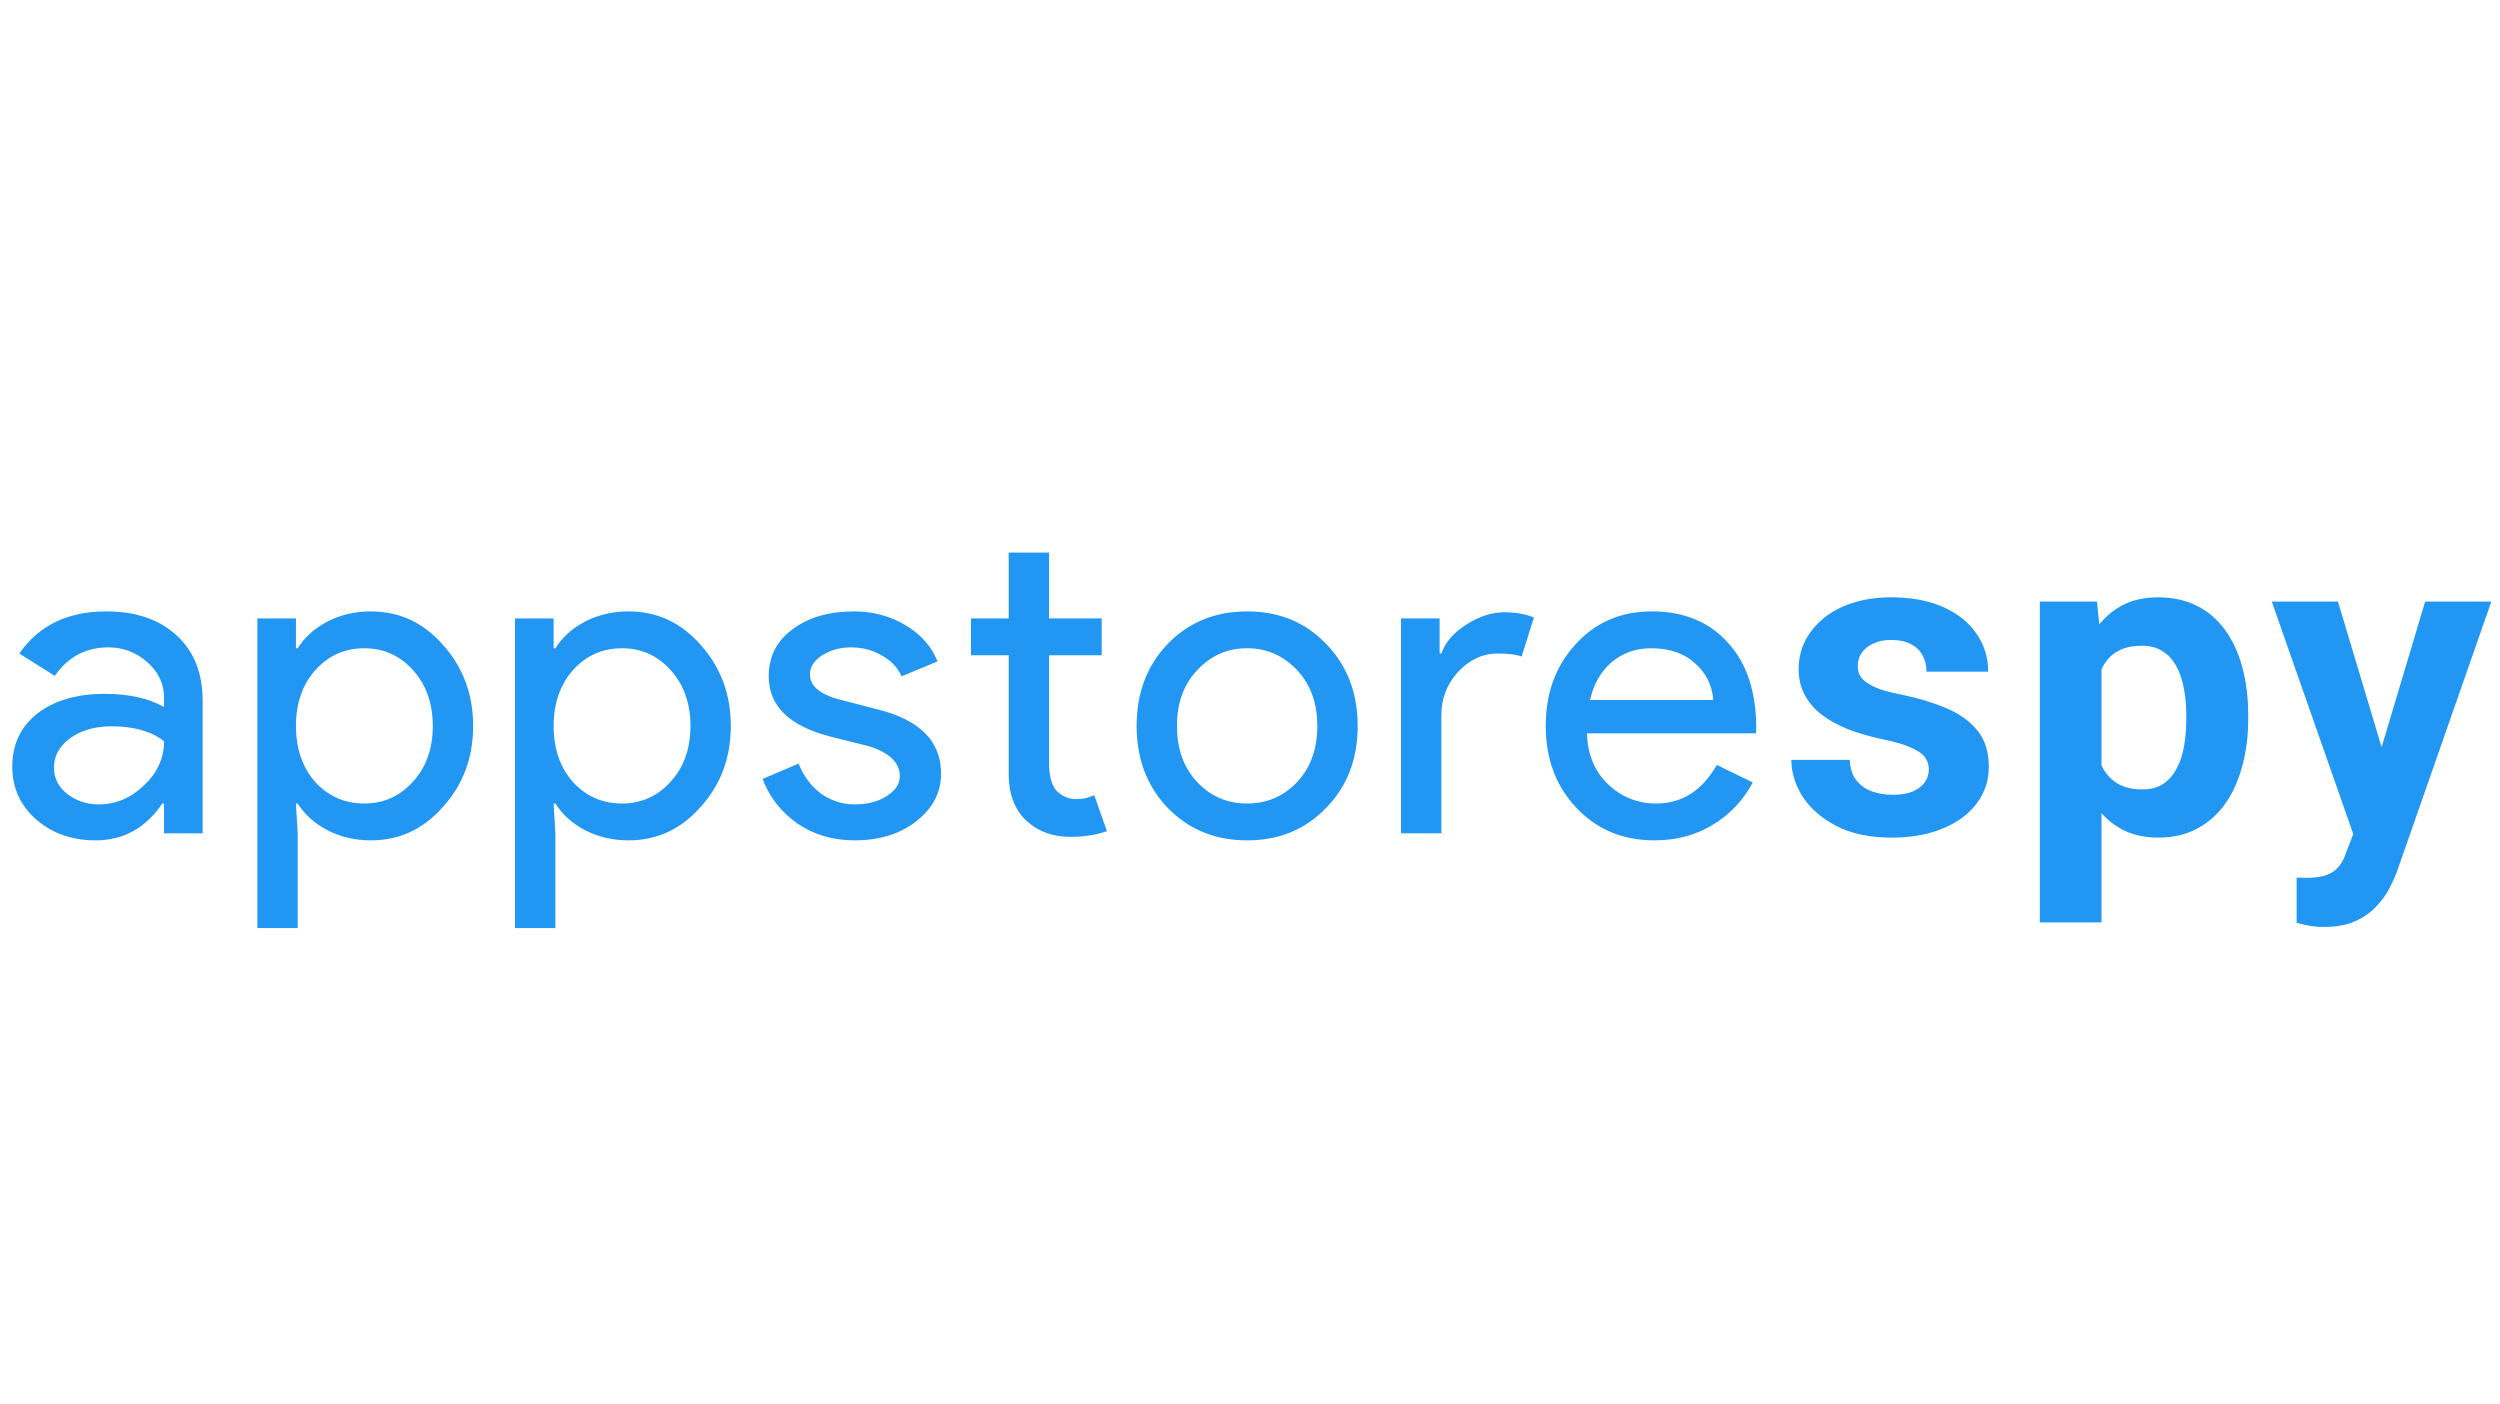 <svg width="114" height="64" viewBox="0 0 114 64" fill="none" xmlns="http://www.w3.org/2000/svg">
<path d="M2.46 35C2.46 35.48 2.66 35.88 3.06 36.2C3.473 36.52 3.953 36.68 4.5 36.68C5.273 36.68 5.96 36.393 6.56 35.82C7.173 35.247 7.48 34.573 7.48 33.8C6.907 33.347 6.107 33.12 5.08 33.12C4.333 33.12 3.707 33.3 3.2 33.66C2.707 34.02 2.46 34.467 2.46 35ZM4.84 27.88C6.2 27.88 7.273 28.247 8.06 28.98C8.847 29.7 9.24 30.693 9.24 31.96V38H7.48V36.64H7.4C6.64 37.76 5.627 38.32 4.36 38.32C3.28 38.32 2.373 38 1.64 37.36C0.92 36.72 0.56 35.92 0.56 34.96C0.56 33.947 0.94 33.14 1.7 32.54C2.473 31.94 3.5 31.64 4.78 31.64C5.873 31.64 6.773 31.84 7.48 32.24V31.82C7.48 31.18 7.227 30.64 6.72 30.2C6.213 29.747 5.62 29.52 4.94 29.52C3.913 29.52 3.1 29.953 2.5 30.82L0.88 29.8C1.773 28.52 3.093 27.88 4.84 27.88ZM16.615 36.64C17.495 36.64 18.235 36.307 18.835 35.64C19.435 34.987 19.735 34.14 19.735 33.1C19.735 32.073 19.435 31.227 18.835 30.56C18.235 29.893 17.495 29.56 16.615 29.56C15.722 29.56 14.975 29.893 14.375 30.56C13.789 31.227 13.495 32.073 13.495 33.1C13.495 34.14 13.789 34.993 14.375 35.66C14.975 36.313 15.722 36.64 16.615 36.64ZM16.915 38.32C16.195 38.32 15.535 38.167 14.935 37.86C14.349 37.553 13.895 37.147 13.575 36.64H13.495L13.575 38V42.32H11.735V28.2H13.495V29.56H13.575C13.895 29.053 14.349 28.647 14.935 28.34C15.535 28.033 16.195 27.88 16.915 27.88C18.209 27.88 19.302 28.387 20.195 29.4C21.115 30.427 21.575 31.66 21.575 33.1C21.575 34.553 21.115 35.787 20.195 36.8C19.302 37.813 18.209 38.32 16.915 38.32ZM28.365 36.64C29.245 36.64 29.985 36.307 30.585 35.64C31.185 34.987 31.485 34.14 31.485 33.1C31.485 32.073 31.185 31.227 30.585 30.56C29.985 29.893 29.245 29.56 28.365 29.56C27.472 29.56 26.725 29.893 26.125 30.56C25.539 31.227 25.245 32.073 25.245 33.1C25.245 34.14 25.539 34.993 26.125 35.66C26.725 36.313 27.472 36.64 28.365 36.64ZM28.665 38.32C27.945 38.32 27.285 38.167 26.685 37.86C26.099 37.553 25.645 37.147 25.325 36.64H25.245L25.325 38V42.32H23.485V28.2H25.245V29.56H25.325C25.645 29.053 26.099 28.647 26.685 28.34C27.285 28.033 27.945 27.88 28.665 27.88C29.959 27.88 31.052 28.387 31.945 29.4C32.865 30.427 33.325 31.66 33.325 33.1C33.325 34.553 32.865 35.787 31.945 36.8C31.052 37.813 29.959 38.32 28.665 38.32ZM42.913 35.28C42.913 36.133 42.54 36.853 41.793 37.44C41.046 38.027 40.106 38.32 38.973 38.32C37.986 38.32 37.12 38.067 36.373 37.56C35.626 37.04 35.093 36.36 34.773 35.52L36.413 34.82C36.653 35.407 37 35.867 37.453 36.2C37.92 36.52 38.426 36.68 38.973 36.68C39.56 36.68 40.046 36.553 40.433 36.3C40.833 36.047 41.033 35.747 41.033 35.4C41.033 34.773 40.553 34.313 39.593 34.02L37.913 33.6C36.006 33.12 35.053 32.2 35.053 30.84C35.053 29.947 35.413 29.233 36.133 28.7C36.866 28.153 37.8 27.88 38.933 27.88C39.8 27.88 40.58 28.087 41.273 28.5C41.98 28.913 42.473 29.467 42.753 30.16L41.113 30.84C40.926 30.427 40.62 30.107 40.193 29.88C39.78 29.64 39.313 29.52 38.793 29.52C38.313 29.52 37.88 29.64 37.493 29.88C37.12 30.12 36.933 30.413 36.933 30.76C36.933 31.32 37.46 31.72 38.513 31.96L39.993 32.34C41.94 32.82 42.913 33.8 42.913 35.28ZM48.797 38.16C47.997 38.16 47.33 37.913 46.797 37.42C46.277 36.927 46.01 36.24 45.997 35.36V29.88H44.277V28.2H45.997V25.2H47.837V28.2H50.237V29.88H47.837V34.76C47.837 35.413 47.964 35.86 48.217 36.1C48.47 36.327 48.757 36.44 49.077 36.44C49.224 36.44 49.364 36.427 49.497 36.4C49.644 36.36 49.777 36.313 49.897 36.26L50.477 37.9C49.997 38.073 49.437 38.16 48.797 38.16ZM51.83 33.1C51.83 31.593 52.303 30.347 53.249 29.36C54.209 28.373 55.416 27.88 56.87 27.88C58.323 27.88 59.523 28.373 60.469 29.36C61.429 30.347 61.91 31.593 61.91 33.1C61.91 34.62 61.429 35.867 60.469 36.84C59.523 37.827 58.323 38.32 56.87 38.32C55.416 38.32 54.209 37.827 53.249 36.84C52.303 35.853 51.83 34.607 51.83 33.1ZM53.669 33.1C53.669 34.153 53.976 35.007 54.59 35.66C55.203 36.313 55.963 36.64 56.87 36.64C57.776 36.64 58.536 36.313 59.15 35.66C59.763 35.007 60.069 34.153 60.069 33.1C60.069 32.06 59.763 31.213 59.15 30.56C58.523 29.893 57.763 29.56 56.87 29.56C55.976 29.56 55.216 29.893 54.59 30.56C53.976 31.213 53.669 32.06 53.669 33.1ZM65.726 38H63.886V28.2H65.646V29.8H65.726C65.912 29.28 66.292 28.84 66.866 28.48C67.452 28.107 68.026 27.92 68.586 27.92C69.119 27.92 69.572 28 69.946 28.16L69.386 29.94C69.159 29.847 68.799 29.8 68.306 29.8C67.612 29.8 67.006 30.08 66.486 30.64C65.979 31.2 65.726 31.853 65.726 32.6V38ZM75.446 38.32C74.006 38.32 72.819 37.827 71.886 36.84C70.952 35.853 70.486 34.607 70.486 33.1C70.486 31.607 70.939 30.367 71.846 29.38C72.752 28.38 73.912 27.88 75.326 27.88C76.779 27.88 77.932 28.353 78.786 29.3C79.652 30.233 80.086 31.547 80.086 33.24L80.066 33.44H72.366C72.392 34.4 72.712 35.173 73.326 35.76C73.939 36.347 74.672 36.64 75.526 36.64C76.699 36.64 77.619 36.053 78.286 34.88L79.926 35.68C79.486 36.507 78.872 37.153 78.086 37.62C77.312 38.087 76.432 38.32 75.446 38.32ZM72.506 31.92H78.126C78.072 31.24 77.792 30.68 77.286 30.24C76.792 29.787 76.126 29.56 75.286 29.56C74.592 29.56 73.992 29.773 73.486 30.2C72.992 30.627 72.666 31.2 72.506 31.92ZM87.955 35.08C87.955 34.878 87.897 34.696 87.779 34.533C87.662 34.37 87.444 34.221 87.125 34.084C86.812 33.941 86.36 33.81 85.768 33.693C85.234 33.576 84.736 33.43 84.273 33.254C83.818 33.072 83.421 32.853 83.082 32.6C82.75 32.346 82.49 32.046 82.301 31.701C82.112 31.35 82.018 30.949 82.018 30.5C82.018 30.057 82.112 29.641 82.301 29.25C82.496 28.859 82.773 28.514 83.131 28.215C83.495 27.909 83.938 27.671 84.459 27.502C84.986 27.326 85.579 27.238 86.236 27.238C87.154 27.238 87.942 27.385 88.6 27.678C89.264 27.971 89.772 28.374 90.123 28.889C90.481 29.396 90.66 29.976 90.66 30.627H87.848C87.848 30.354 87.789 30.109 87.672 29.895C87.561 29.673 87.385 29.501 87.144 29.377C86.91 29.247 86.604 29.182 86.227 29.182C85.914 29.182 85.644 29.237 85.416 29.348C85.188 29.452 85.012 29.595 84.889 29.777C84.772 29.953 84.713 30.148 84.713 30.363C84.713 30.526 84.745 30.672 84.811 30.803C84.882 30.926 84.996 31.04 85.152 31.145C85.309 31.249 85.51 31.346 85.758 31.438C86.012 31.522 86.324 31.6 86.695 31.672C87.457 31.828 88.137 32.033 88.736 32.287C89.335 32.535 89.811 32.873 90.162 33.303C90.514 33.726 90.689 34.283 90.689 34.973C90.689 35.441 90.585 35.871 90.377 36.262C90.169 36.652 89.869 36.994 89.478 37.287C89.088 37.574 88.619 37.798 88.072 37.961C87.532 38.117 86.923 38.195 86.246 38.195C85.263 38.195 84.43 38.02 83.746 37.668C83.069 37.316 82.555 36.87 82.203 36.33C81.858 35.783 81.686 35.223 81.686 34.65H84.352C84.365 35.035 84.462 35.344 84.644 35.578C84.833 35.812 85.071 35.982 85.357 36.086C85.65 36.19 85.966 36.242 86.305 36.242C86.669 36.242 86.972 36.193 87.213 36.096C87.454 35.992 87.636 35.855 87.76 35.685C87.89 35.51 87.955 35.308 87.955 35.08ZM95.828 29.465V42.062H93.016V27.434H95.623L95.828 29.465ZM102.518 32.6V32.805C102.518 33.573 102.426 34.286 102.244 34.943C102.068 35.601 101.808 36.174 101.463 36.662C101.118 37.144 100.688 37.522 100.174 37.795C99.666 38.062 99.08 38.195 98.416 38.195C97.772 38.195 97.212 38.065 96.736 37.805C96.261 37.544 95.861 37.18 95.535 36.711C95.216 36.236 94.959 35.685 94.764 35.06C94.568 34.435 94.419 33.765 94.314 33.049V32.512C94.419 31.744 94.568 31.04 94.764 30.402C94.959 29.758 95.216 29.201 95.535 28.732C95.861 28.257 96.258 27.889 96.727 27.629C97.202 27.369 97.758 27.238 98.397 27.238C99.067 27.238 99.656 27.365 100.164 27.619C100.678 27.873 101.108 28.238 101.453 28.713C101.805 29.188 102.068 29.755 102.244 30.412C102.426 31.07 102.518 31.799 102.518 32.6ZM99.695 32.805V32.6C99.695 32.15 99.656 31.737 99.578 31.359C99.507 30.975 99.389 30.64 99.227 30.354C99.07 30.067 98.862 29.846 98.602 29.689C98.348 29.527 98.038 29.445 97.674 29.445C97.29 29.445 96.961 29.507 96.688 29.631C96.421 29.755 96.203 29.934 96.033 30.168C95.864 30.402 95.737 30.682 95.652 31.008C95.568 31.333 95.516 31.701 95.496 32.111V33.469C95.529 33.95 95.62 34.383 95.769 34.768C95.919 35.145 96.15 35.445 96.463 35.666C96.775 35.887 97.186 35.998 97.693 35.998C98.064 35.998 98.377 35.917 98.631 35.754C98.885 35.585 99.09 35.353 99.246 35.06C99.409 34.768 99.523 34.429 99.588 34.045C99.659 33.661 99.695 33.247 99.695 32.805ZM107.783 36.809L110.586 27.434H113.604L109.355 39.592C109.264 39.859 109.141 40.145 108.984 40.451C108.835 40.757 108.63 41.047 108.369 41.32C108.115 41.6 107.793 41.828 107.402 42.004C107.018 42.18 106.546 42.268 105.986 42.268C105.719 42.268 105.501 42.251 105.332 42.219C105.163 42.186 104.961 42.141 104.727 42.082V40.022C104.798 40.022 104.873 40.022 104.951 40.022C105.029 40.028 105.104 40.031 105.176 40.031C105.547 40.031 105.85 39.989 106.084 39.904C106.318 39.82 106.507 39.69 106.65 39.514C106.794 39.344 106.908 39.123 106.992 38.85L107.783 36.809ZM106.611 27.434L108.906 35.09L109.307 38.068L107.393 38.273L103.594 27.434H106.611Z" fill="#2196F3"/>
</svg>
